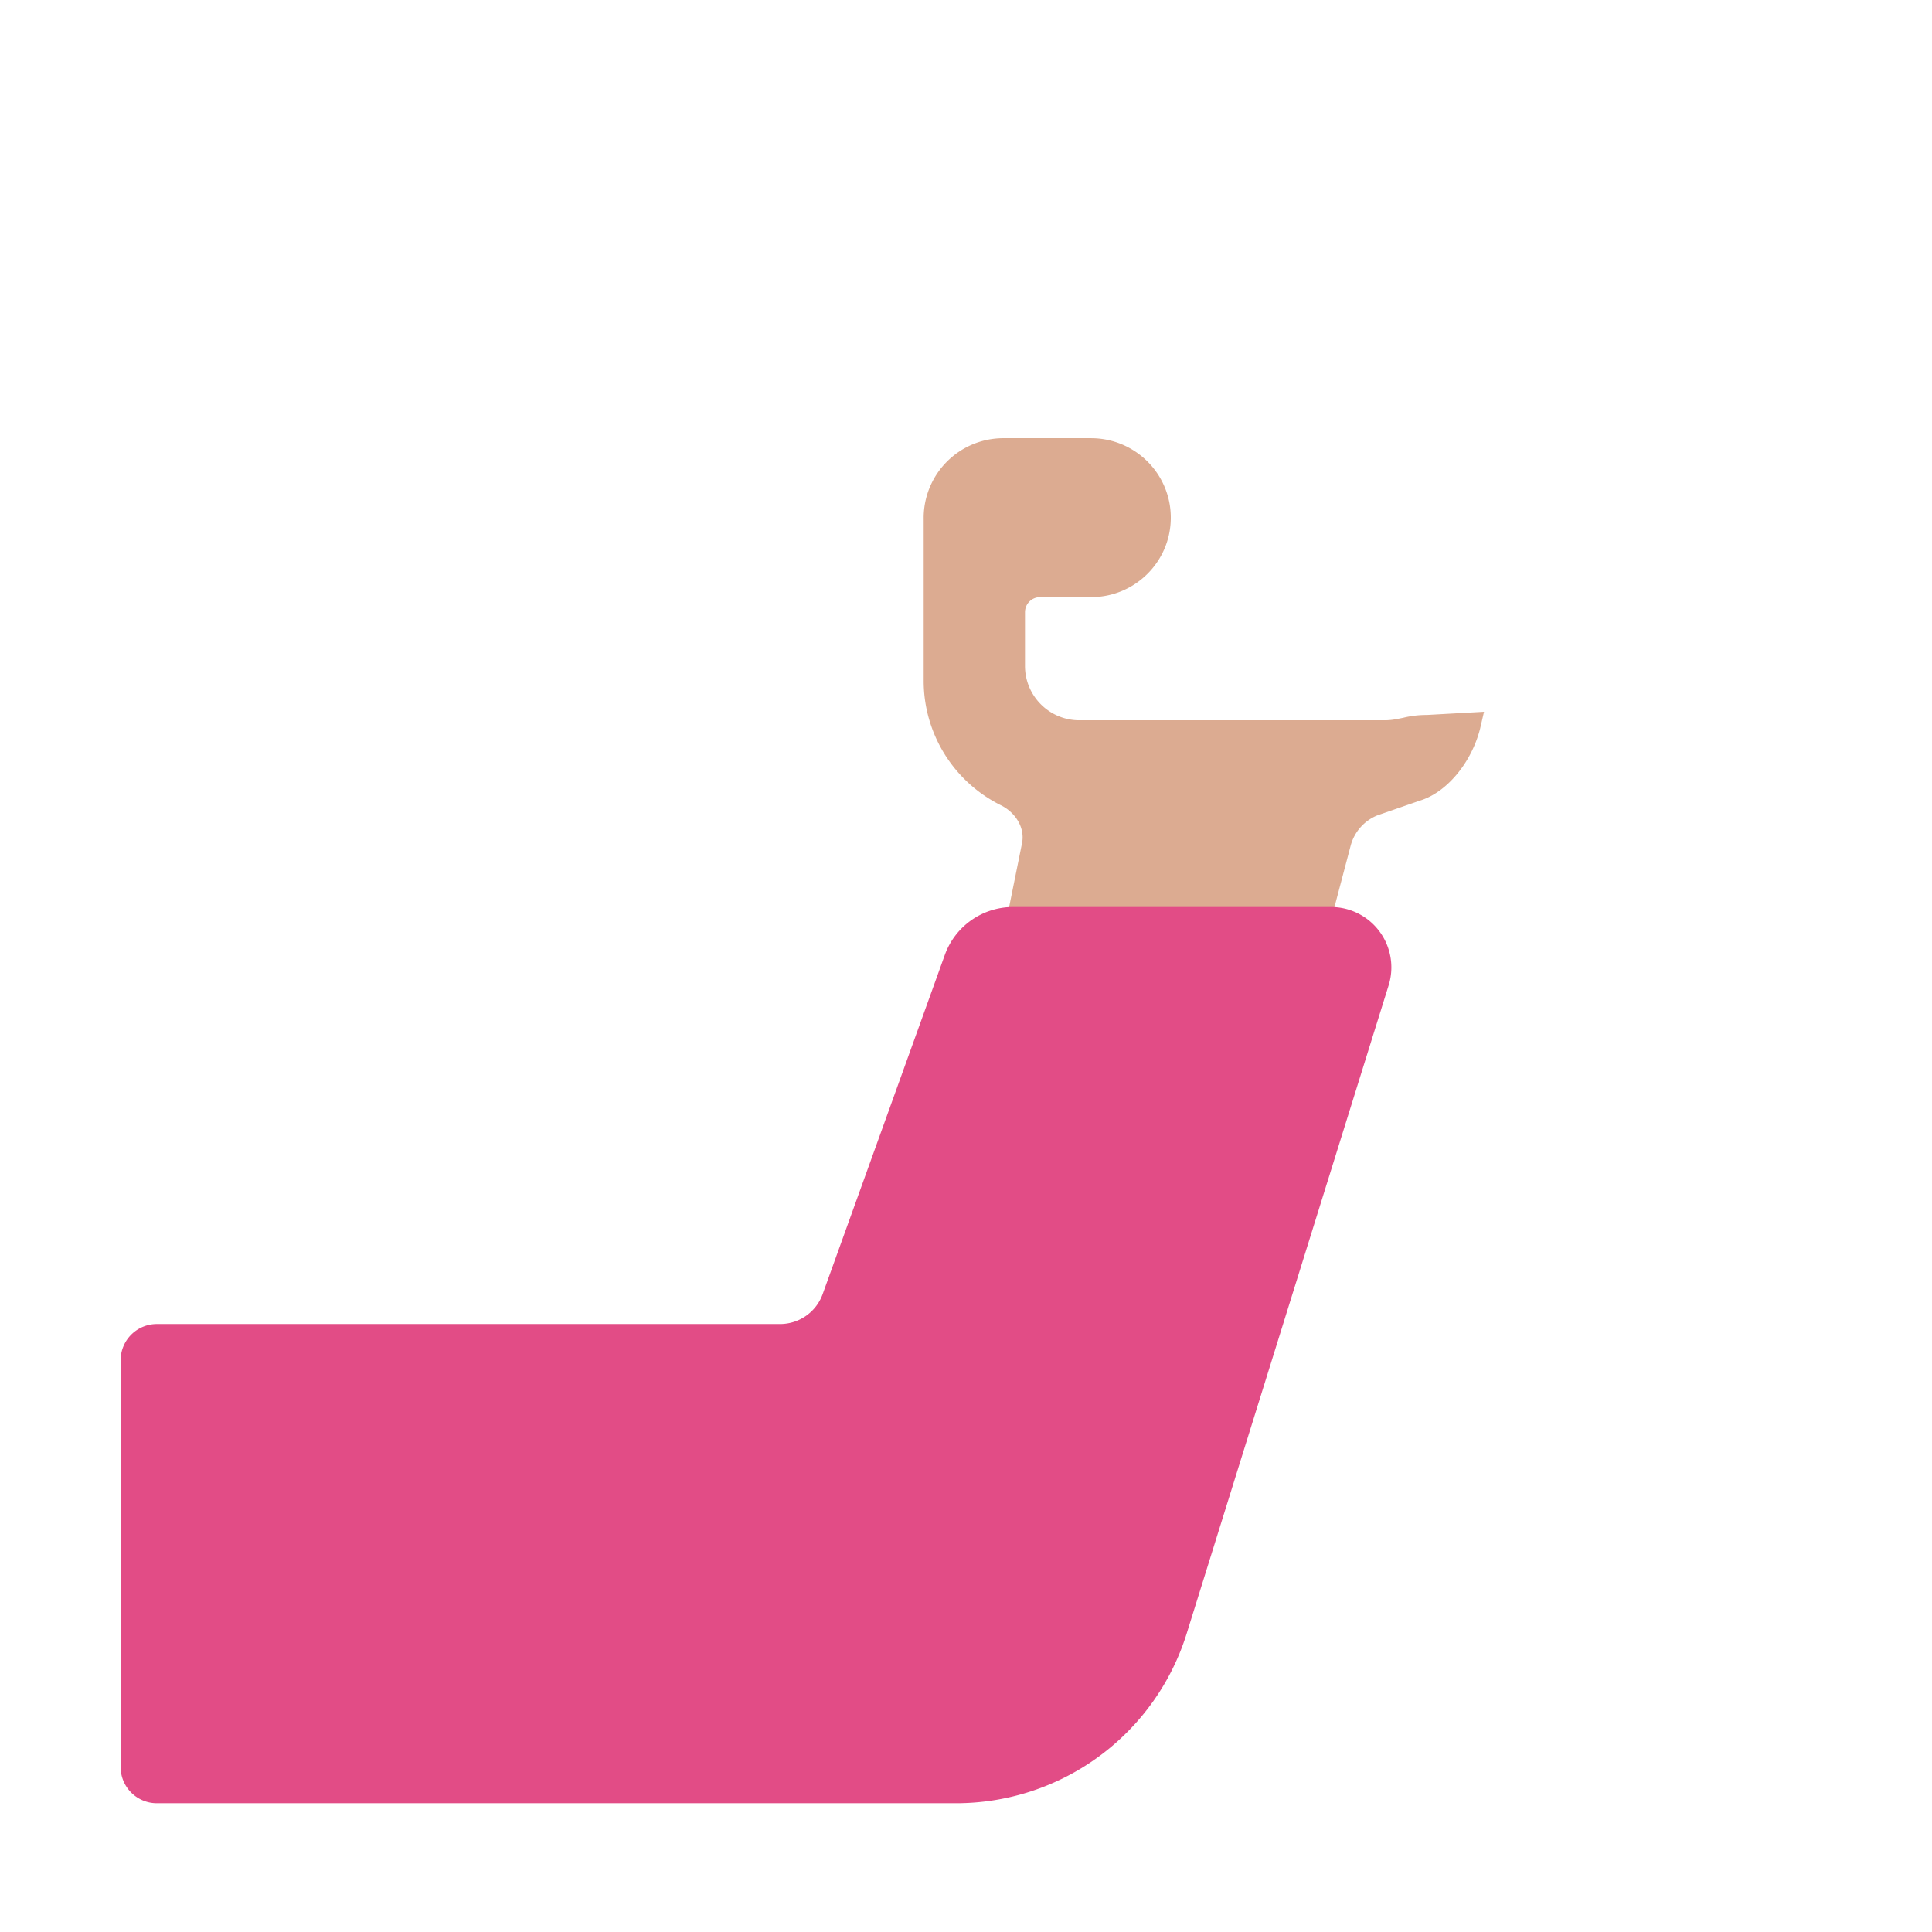 <svg xmlns="http://www.w3.org/2000/svg" width="3em" height="3em" viewBox="0 0 32 32"><g fill="none"><rect width="6.844" height="9.938" x="16.939" y="1.992" fill="url(#)" rx=".9"/><rect width="6.844" height="9.938" x="16.939" y="1.992" fill="url(#)" rx=".9"/><path fill="url(#)" d="M16.94 10.96V2.993h6.01v7.969z"/><path fill="url(#)" d="M16.94 10.96V2.993h6.01v7.969z"/><path fill="url(#)" d="M16.94 10.96V2.993h6.01v7.969z"/><path fill="url(#)" d="M16.94 10.96V2.993h6.01v7.969z"/><g filter="url(#)"><path fill="url(#)" d="M21.328 5.892c0-.527.427-.955.954-.955h.876a.954.954 0 1 1 0 1.909a.954.954 0 0 1 .305 1.858a.955.955 0 0 1-.305 1.858h-.876a.954.954 0 0 1-.362-1.837a.954.954 0 0 1 .233-1.88h.129a.954.954 0 0 1-.954-.953"/></g><path fill="#DCAB91" d="M16.62 7.258a1.32 1.32 0 0 0-1.321 1.336v2.684a2.3 2.3 0 0 0 1.28 2.06c.237.118.401.369.349.628l-.296 1.464h5.364l.375-1.422a.75.75 0 0 1 .44-.502l.703-.244c.442-.132.852-.62.999-1.184l.067-.289l-.948.053a1.6 1.6 0 0 0-.392.047q-.073.015-.147.028a1 1 0 0 1-.15.013H17.88a.9.9 0 0 1-.903-.9v-.89a.25.25 0 0 1 .25-.25h.844c.73 0 1.321-.589 1.321-1.316s-.591-1.316-1.321-1.316z"/><path fill="url(#)" d="M16.62 7.258a1.32 1.32 0 0 0-1.321 1.336v2.684a2.3 2.3 0 0 0 1.28 2.06c.237.118.401.369.349.628l-.296 1.464h5.364l.375-1.422a.75.75 0 0 1 .44-.502l.703-.244c.442-.132.852-.62.999-1.184l.067-.289l-.948.053a1.6 1.6 0 0 0-.392.047q-.073.015-.147.028a1 1 0 0 1-.15.013H17.88a.9.9 0 0 1-.903-.9v-.89a.25.25 0 0 1 .25-.25h.844c.73 0 1.321-.589 1.321-1.316s-.591-1.316-1.321-1.316z"/><path fill="url(#)" d="M16.62 7.258a1.32 1.32 0 0 0-1.321 1.336v2.684a2.3 2.3 0 0 0 1.28 2.06c.237.118.401.369.349.628l-.296 1.464h5.364l.375-1.422a.75.75 0 0 1 .44-.502l.703-.244c.442-.132.852-.62.999-1.184l.067-.289l-.948.053a1.6 1.6 0 0 0-.392.047q-.073.015-.147.028a1 1 0 0 1-.15.013H17.88a.9.9 0 0 1-.903-.9v-.89a.25.25 0 0 1 .25-.25h.844c.73 0 1.321-.589 1.321-1.316s-.591-1.316-1.321-1.316z"/><path fill="url(#)" d="M16.62 7.258a1.32 1.32 0 0 0-1.321 1.336v2.684a2.3 2.3 0 0 0 1.28 2.06c.237.118.401.369.349.628l-.296 1.464h5.364l.375-1.422a.75.75 0 0 1 .44-.502l.703-.244c.442-.132.852-.62.999-1.184l.067-.289l-.948.053a1.6 1.6 0 0 0-.392.047q-.073.015-.147.028a1 1 0 0 1-.15.013H17.88a.9.9 0 0 1-.903-.9v-.89a.25.25 0 0 1 .25-.25h.844c.73 0 1.321-.589 1.321-1.316s-.591-1.316-1.321-1.316z"/><path fill="url(#)" d="M16.62 7.258a1.32 1.32 0 0 0-1.321 1.336v2.684a2.3 2.3 0 0 0 1.28 2.06c.237.118.401.369.349.628l-.296 1.464h5.364l.375-1.422a.75.75 0 0 1 .44-.502l.703-.244c.442-.132.852-.62.999-1.184l.067-.289l-.948.053a1.6 1.6 0 0 0-.392.047q-.073.015-.147.028a1 1 0 0 1-.15.013H17.88a.9.9 0 0 1-.903-.9v-.89a.25.25 0 0 1 .25-.25h.844c.73 0 1.321-.589 1.321-1.316s-.591-1.316-1.321-1.316z"/><path fill="url(#)" d="M16.62 7.258a1.32 1.32 0 0 0-1.321 1.336v2.684a2.3 2.3 0 0 0 1.28 2.06c.237.118.401.369.349.628l-.296 1.464h5.364l.375-1.422a.75.75 0 0 1 .44-.502l.703-.244c.442-.132.852-.62.999-1.184l.067-.289l-.948.053a1.6 1.6 0 0 0-.392.047q-.073.015-.147.028a1 1 0 0 1-.15.013H17.88a.9.9 0 0 1-.903-.9v-.89a.25.25 0 0 1 .25-.25h.844c.73 0 1.321-.589 1.321-1.316s-.591-1.316-1.321-1.316z"/><g filter="url(#)"><path fill="#E24C86" d="M16.778 15.023a1.2 1.2 0 0 0-1.129.794l-2.023 5.617a.75.75 0 0 1-.706.496H2.598a.6.6 0 0 0-.6.6v6.737a.6.6 0 0 0 .6.6h13.238a4 4 0 0 0 3.819-2.81L23 16.321a1 1 0 0 0-.955-1.298z"/><path fill="url(#)" d="M16.778 15.023a1.2 1.2 0 0 0-1.129.794l-2.023 5.617a.75.75 0 0 1-.706.496H2.598a.6.6 0 0 0-.6.6v6.737a.6.6 0 0 0 .6.6h13.238a4 4 0 0 0 3.819-2.81L23 16.321a1 1 0 0 0-.955-1.298z"/><path fill="url(#)" d="M16.778 15.023a1.2 1.2 0 0 0-1.129.794l-2.023 5.617a.75.75 0 0 1-.706.496H2.598a.6.6 0 0 0-.6.6v6.737a.6.6 0 0 0 .6.6h13.238a4 4 0 0 0 3.819-2.81L23 16.321a1 1 0 0 0-.955-1.298z"/></g><path fill="url(#)" d="M16.778 15.023a1.2 1.2 0 0 0-1.129.794l-2.023 5.617a.75.75 0 0 1-.706.496H2.598a.6.6 0 0 0-.6.6v6.737a.6.6 0 0 0 .6.6h13.238a4 4 0 0 0 3.819-2.81L23 16.321a1 1 0 0 0-.955-1.298z"/><rect width="3.027" height="2.094" x="21.572" y="10.563" fill="url(#)" rx="1.047"/><rect width="3.027" height="2.094" x="21.572" y="10.563" fill="url(#)" rx="1.047"/><rect width="3.027" height="2.094" x="21.572" y="10.563" fill="url(#)" rx="1.047"/><rect width="3.027" height="2.094" x="21.572" y="10.563" fill="url(#)" rx="1.047"/><rect width="3.555" height="2.094" x="21.654" y="4.555" fill="url(#)" rx="1.047"/><rect width="3.555" height="2.094" x="21.654" y="4.555" fill="url(#)" rx="1.047"/><rect width="3.555" height="2.094" x="21.654" y="4.555" fill="url(#)" rx="1.047"/><rect width="3.555" height="2.094" x="21.654" y="8.633" fill="url(#)" rx="1.047"/><rect width="3.555" height="2.094" x="21.654" y="8.633" fill="url(#)" rx="1.047"/><rect width="3.555" height="2.094" x="21.654" y="8.633" fill="url(#)" rx="1.047"/><rect width="3.555" height="2.094" x="21.654" y="8.633" fill="url(#)" rx="1.047"/><rect width="3.719" height="2.094" x="21.49" y="6.648" fill="url(#)" rx="1.047"/><rect width="3.719" height="2.094" x="21.49" y="6.648" fill="url(#)" rx="1.047"/><rect width="3.719" height="2.094" x="21.49" y="6.648" fill="url(#)" rx="1.047"/><rect width="3.719" height="2.094" x="21.49" y="6.648" fill="url(#)" rx="1.047"/><defs><radialGradient id="" cx="0" cy="0" r="1" gradientTransform="rotate(97.587 8.91 11.116)scale(8.795 10.204)" gradientUnits="userSpaceOnUse"><stop stop-color="#4CBFF1"/><stop offset="1" stop-color="#1884D9"/></radialGradient><radialGradient id="" cx="0" cy="0" r="1" gradientTransform="matrix(1.945 .781 -.589 1.467 18 9.313)" gradientUnits="userSpaceOnUse"><stop stop-color="#267BAE"/><stop offset="1" stop-color="#267BAE" stop-opacity="0"/></radialGradient><radialGradient id="" cx="0" cy="0" r="1" gradientTransform="matrix(-3.281 .977 -1.016 -3.414 23.5 11.93)" gradientUnits="userSpaceOnUse"><stop offset=".168" stop-color="#CA8577"/><stop offset="1" stop-color="#CA8577" stop-opacity="0"/></radialGradient><radialGradient id="" cx="0" cy="0" r="1" gradientTransform="matrix(3.097 -.555 3.182 17.764 15.299 11.898)" gradientUnits="userSpaceOnUse"><stop stop-color="#CA8577"/><stop offset="1" stop-color="#CA8577" stop-opacity="0"/></radialGradient><radialGradient id="" cx="0" cy="0" r="1" gradientTransform="matrix(0 -1.717 3.302 0 18.362 10.125)" gradientUnits="userSpaceOnUse"><stop stop-color="#CA8577"/><stop offset="1" stop-color="#CA8577" stop-opacity="0"/></radialGradient><radialGradient id="" cx="0" cy="0" r="1" gradientTransform="matrix(-.807 .888 -.969 -.88 17.79 11.092)" gradientUnits="userSpaceOnUse"><stop stop-color="#D9AB93"/><stop offset="1" stop-color="#D9AB93" stop-opacity="0"/></radialGradient><radialGradient id="" cx="0" cy="0" r="1" gradientTransform="matrix(-.627 .627 -.713 -.713 18.89 8.31)" gradientUnits="userSpaceOnUse"><stop stop-color="#F0C6A6"/><stop offset="1" stop-color="#F0C6A6" stop-opacity="0"/></radialGradient><radialGradient id="" cx="0" cy="0" r="1" gradientTransform="matrix(-2.688 2.25 -.591 -.706 23.483 15.024)" gradientUnits="userSpaceOnUse"><stop stop-color="#FF99B6"/><stop offset="1" stop-color="#FF99B6" stop-opacity="0"/></radialGradient><radialGradient id="" cx="0" cy="0" r="1" gradientTransform="matrix(1.328 .406 -1.355 4.431 14.75 18)" gradientUnits="userSpaceOnUse"><stop offset=".25" stop-color="#D56274"/><stop offset="1" stop-color="#D56274" stop-opacity="0"/></radialGradient><radialGradient id="" cx="0" cy="0" r="1" gradientTransform="matrix(-.539 .375 -.338 -.486 24.181 11.32)" gradientUnits="userSpaceOnUse"><stop stop-color="#F2C6A6"/><stop offset="1" stop-color="#F2C6A6" stop-opacity="0"/></radialGradient><radialGradient id="" cx="0" cy="0" r="1" gradientTransform="matrix(.947 0 0 1.772 21.572 11.61)" gradientUnits="userSpaceOnUse"><stop stop-color="#C9987D"/><stop offset="1" stop-color="#C9987D" stop-opacity="0"/></radialGradient><radialGradient id="" cx="0" cy="0" r="1" gradientTransform="matrix(-.633 .375 -.316 -.533 24.716 5.313)" gradientUnits="userSpaceOnUse"><stop stop-color="#F2C6A6"/><stop offset="1" stop-color="#F2C6A6" stop-opacity="0"/></radialGradient><radialGradient id="" cx="0" cy="0" r="1" gradientTransform="matrix(1.112 0 0 1.772 21.654 5.602)" gradientUnits="userSpaceOnUse"><stop stop-color="#C9987D"/><stop offset="1" stop-color="#C9987D" stop-opacity="0"/></radialGradient><radialGradient id="" cx="0" cy="0" r="1" gradientTransform="matrix(-.633 .375 -.316 -.533 24.716 9.39)" gradientUnits="userSpaceOnUse"><stop stop-color="#F2C6A6"/><stop offset="1" stop-color="#F2C6A6" stop-opacity="0"/></radialGradient><radialGradient id="" cx="0" cy="0" r="1" gradientTransform="matrix(1.112 0 0 1.772 21.654 9.68)" gradientUnits="userSpaceOnUse"><stop stop-color="#C9987D"/><stop offset="1" stop-color="#C9987D" stop-opacity="0"/></radialGradient><radialGradient id="" cx="0" cy="0" r="1" gradientTransform="matrix(-.662 .375 -.309 -.546 24.694 7.406)" gradientUnits="userSpaceOnUse"><stop stop-color="#F2C6A6"/><stop offset="1" stop-color="#F2C6A6" stop-opacity="0"/></radialGradient><radialGradient id="" cx="0" cy="0" r="1" gradientTransform="matrix(1.163 0 0 1.772 21.49 7.695)" gradientUnits="userSpaceOnUse"><stop stop-color="#C9987D"/><stop offset="1" stop-color="#C9987D" stop-opacity="0"/></radialGradient><linearGradient id="" x1="21.513" x2="24.074" y1="5.178" y2="2.469" gradientUnits="userSpaceOnUse"><stop stop-color="#3C4071"/><stop offset="1" stop-color="#5C618E"/></linearGradient><linearGradient id="" x1="20.361" x2="20.361" y1="12.192" y2="11.411" gradientUnits="userSpaceOnUse"><stop stop-color="#1B1F50"/><stop offset="1" stop-color="#1B1F50" stop-opacity="0"/></linearGradient><linearGradient id="" x1="23.17" x2="22.466" y1="7.255" y2="7.255" gradientUnits="userSpaceOnUse"><stop stop-color="#68EAFF"/><stop offset="1" stop-color="#68EAFF" stop-opacity="0"/></linearGradient><linearGradient id="" x1="16.906" x2="17.334" y1="6.977" y2="6.977" gradientUnits="userSpaceOnUse"><stop stop-color="#4887B6"/><stop offset="1" stop-color="#4887B6" stop-opacity="0"/></linearGradient><linearGradient id="" x1="21.942" x2="21.942" y1="10.563" y2="5.65" gradientUnits="userSpaceOnUse"><stop stop-color="#2967A0"/><stop offset="1" stop-color="#3985C0"/></linearGradient><linearGradient id="" x1="11.076" x2="11.076" y1="30.773" y2="27.148" gradientUnits="userSpaceOnUse"><stop stop-color="#BA2083"/><stop offset="1" stop-color="#BA2083" stop-opacity="0"/></linearGradient><linearGradient id="" x1="23.086" x2="23.086" y1="10.563" y2="12.656" gradientUnits="userSpaceOnUse"><stop stop-color="#E0B28F"/><stop offset="1" stop-color="#D49877"/></linearGradient><linearGradient id="" x1="23.086" x2="23.086" y1="10.391" y2="11.609" gradientUnits="userSpaceOnUse"><stop stop-color="#C68962"/><stop offset="1" stop-color="#C68962" stop-opacity="0"/></linearGradient><linearGradient id="" x1="23.431" x2="23.431" y1="4.555" y2="6.648" gradientUnits="userSpaceOnUse"><stop stop-color="#E0B28F"/><stop offset="1" stop-color="#D49877"/></linearGradient><linearGradient id="" x1="23.431" x2="23.431" y1="8.633" y2="10.727" gradientUnits="userSpaceOnUse"><stop stop-color="#E0B28F"/><stop offset="1" stop-color="#D49877"/></linearGradient><linearGradient id="" x1="23.431" x2="23.431" y1="8.461" y2="9.422" gradientUnits="userSpaceOnUse"><stop stop-color="#C68962"/><stop offset="1" stop-color="#C68962" stop-opacity="0"/></linearGradient><linearGradient id="" x1="23.349" x2="23.349" y1="6.648" y2="8.742" gradientUnits="userSpaceOnUse"><stop stop-color="#E0B28F"/><stop offset="1" stop-color="#D49877"/></linearGradient><linearGradient id="" x1="23.349" x2="23.349" y1="6.477" y2="7.188" gradientUnits="userSpaceOnUse"><stop stop-color="#C68962"/><stop offset="1" stop-color="#C68962" stop-opacity="0"/></linearGradient><filter id="" width="3.914" height="6.625" x="20.699" y="4.438" color-interpolation-filters="sRGB" filterUnits="userSpaceOnUse"><feFlood flood-opacity="0" result="BackgroundImageFix"/><feBlend in="SourceGraphic" in2="BackgroundImageFix" result="shape"/><feGaussianBlur result="effect1_foregroundBlur_20020_5845" stdDeviation=".25"/></filter><filter id="" width="22.048" height="15.844" x="1.998" y="15.023" color-interpolation-filters="sRGB" filterUnits="userSpaceOnUse"><feFlood flood-opacity="0" result="BackgroundImageFix"/><feBlend in="SourceGraphic" in2="BackgroundImageFix" result="shape"/><feColorMatrix in="SourceAlpha" result="hardAlpha" values="0 0 0 0 0 0 0 0 0 0 0 0 0 0 0 0 0 0 127 0"/><feOffset dx="1" dy="1"/><feGaussianBlur stdDeviation="1.5"/><feComposite in2="hardAlpha" k2="-1" k3="1" operator="arithmetic"/><feColorMatrix values="0 0 0 0 0.714 0 0 0 0 0.122 0 0 0 0 0.255 0 0 0 1 0"/><feBlend in2="shape" result="effect1_innerShadow_20020_5845"/></filter></defs></g></svg>